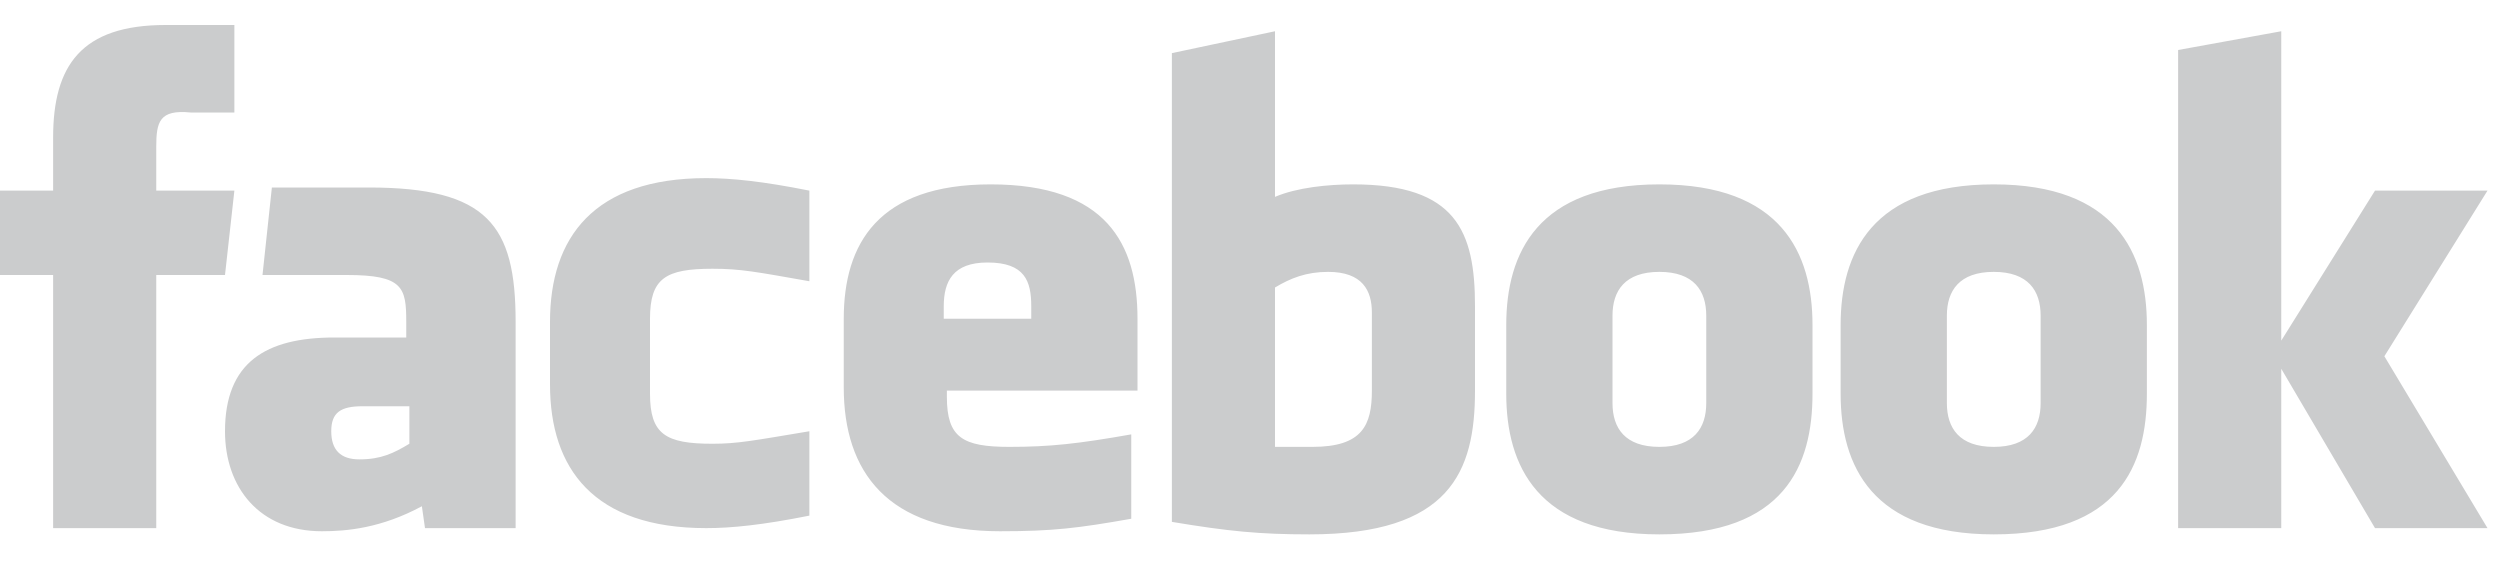 <svg xmlns="http://www.w3.org/2000/svg" width="80" height="18" viewBox="0 0 80 18"><path fill="#cbcccd" d="M63.8 8.7c-1.1 0-1.5.6-1.5 1.4v2.8c0 .8.4 1.4 1.5 1.4s1.5-.6 1.5-1.4v-2.8c0-.8-.4-1.4-1.5-1.4zm15.8 8.2H76l-3-5.1v5.1h-3.3V1.6L73 1v9.9l3-4.8h3.6l-3.3 5.3 3.3 5.5zm-10.9-4.3c0 2.3-.9 4.5-4.9 4.5-3.9 0-4.9-2.2-4.9-4.5v-2.2c0-2.3 1-4.5 4.9-4.5 3.9 0 4.9 2.2 4.9 4.5v2.2zm-10.7 0c0 2.3-.9 4.5-4.9 4.5-3.9 0-4.9-2.2-4.9-4.5v-2.2c0-2.3 1-4.5 4.9-4.5 3.9 0 4.9 2.2 4.9 4.5v2.2zm-10.8-.1c0 2.6-.8 4.6-5.3 4.6-1.6 0-2.6-.1-4.4-.4v-15l3.3-.7v5.3c.7-.3 1.7-.4 2.5-.4 3.3 0 3.9 1.5 3.9 3.9v2.7zm-10.8 0h-6.1v.2c0 1.3.5 1.6 2 1.6 1.3 0 2.2-.1 3.9-.4v2.7c-1.7.3-2.5.4-4.2.4-3.6 0-5-1.9-5-4.6v-2.2c0-2.4 1.1-4.3 4.7-4.3 3.7 0 4.7 1.9 4.7 4.3v2.3zM25.9 9c-1.7-.3-2.2-.4-3.1-.4-1.5 0-2 .3-2 1.6v2.4c0 1.3.5 1.6 2 1.6.8 0 1.3-.1 3.1-.4v2.7c-1.5.3-2.5.4-3.3.4-3.6 0-5-1.9-5-4.6v-2c0-2.7 1.4-4.6 5-4.6.8 0 1.8.1 3.3.4V9zm-9.5 7.9h-2.8l-.1-.7c-1.3.7-2.4.8-3.2.8-2 0-3.1-1.4-3.1-3.2 0-2.2 1.3-3 3.5-3H13v-.5c0-1.1-.1-1.5-1.9-1.5H8.4L8.7 6h3.1c3.8 0 4.7 1.2 4.7 4.3v6.6zM5 16.9H1.7V8.8H0V6.1h1.7V4.4c0-2.3.9-3.6 3.6-3.6h2.2v2.8H6.1c-1-.1-1.1.3-1.1 1.1v1.4h2.5l-.3 2.7H5v8.1zm48.1-8.2c-1.1 0-1.5.6-1.5 1.4v2.8c0 .8.4 1.4 1.5 1.4s1.5-.6 1.5-1.4v-2.8c0-.8-.4-1.4-1.5-1.4zm-42.5 5.1c0 .6.3.9.9.9.7 0 1.1-.2 1.6-.5V13h-1.5c-.7 0-1 .2-1 .8zm21-5.4c-1.1 0-1.4.6-1.4 1.4v.4H33v-.4c0-.8-.2-1.4-1.4-1.4zm10.9.3c-.7 0-1.2.2-1.7.5v5.1H42c1.6 0 1.9-.7 1.9-1.8V10c0-.7-.3-1.3-1.4-1.3z"/></svg>